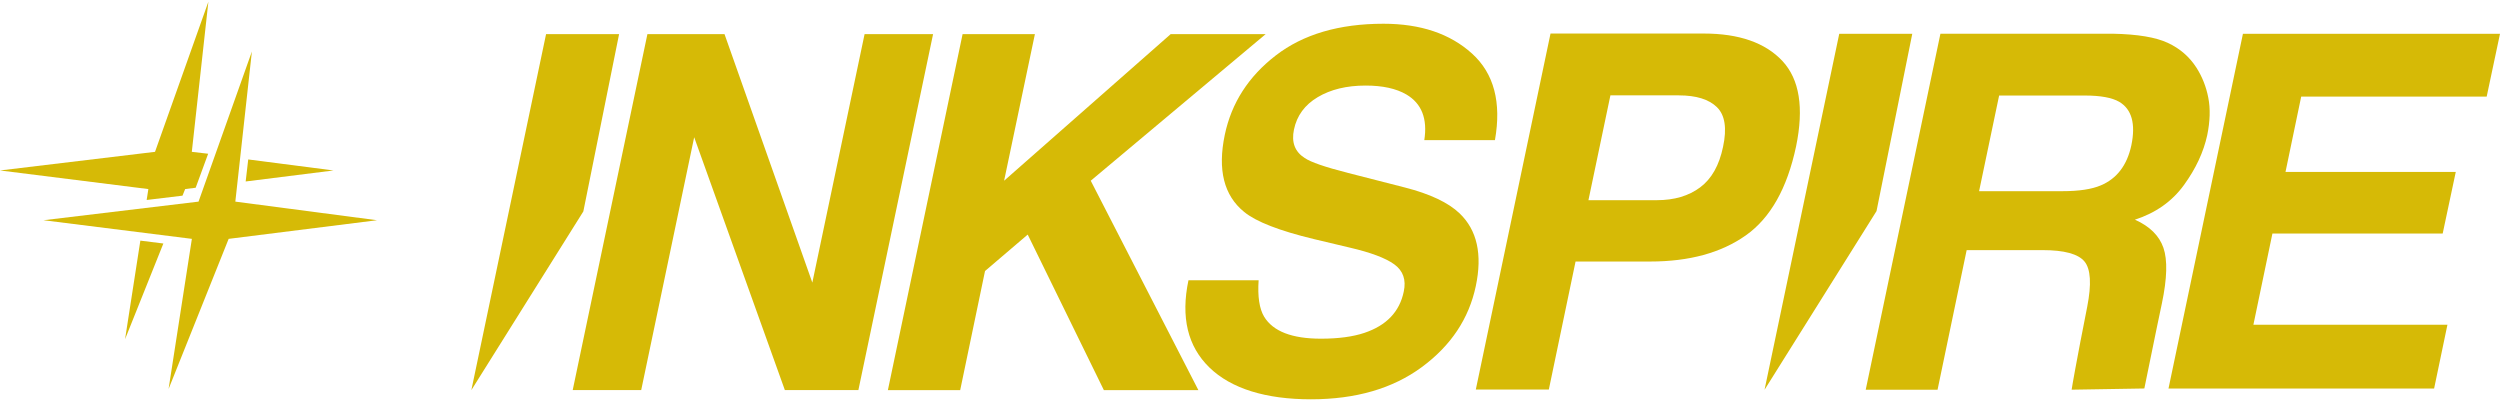 <svg width="1316" height="211" viewBox="0 0 1316 211" fill="none" xmlns="http://www.w3.org/2000/svg">
<path d="M248.127 205.343L287.454 17.951H325.892L307.07 111.293L248.127 205.343Z" fill="#D6BA06"/>
<path d="M413.152 205.343L365.417 72.237L337.529 205.343H301.472L340.798 17.951H381.378L427.609 148.763L455.122 17.951H491.179L451.852 205.343H413.152Z" fill="#D6BA06"/>
<path d="M518.514 142.674L505.447 205.353H467.384L506.711 17.962H544.773L528.562 95.132L616.25 17.962H666.252L574.166 95.132L630.822 205.353H581.07L540.992 123.48L518.503 142.674H518.514Z" fill="#D6BA06"/>
<path d="M938.299 32.146C947.261 41.807 949.643 56.763 945.465 77.026C940.775 99.148 931.938 114.781 918.954 123.934C905.971 133.088 889.216 137.664 868.702 137.664H829.376L815.306 205.047H776.867L816.194 17.655H896.852C915.445 17.655 929.264 22.485 938.309 32.146H938.299ZM883.775 50.2H847.718L836.154 105.374H872.211C881.341 105.374 888.924 103.133 894.951 98.641C900.978 94.149 904.999 87.035 907.015 77.279C909.104 67.534 908.039 60.579 903.808 56.436C899.578 52.282 892.893 50.21 883.775 50.21V50.2Z" fill="#D6BA06"/>
<path d="M1095.3 178.95L1098.7 161.531C1101.04 149.576 1100.56 141.617 1097.26 137.633C1093.94 133.648 1086.6 131.661 1075.21 131.661H1035.25L1019.93 205.142H982.117L1021.44 17.75H1112.28C1125.18 18.004 1134.81 19.61 1141.17 22.581C1147.53 25.551 1152.55 29.916 1156.24 35.676C1159.26 40.422 1161.33 45.675 1162.45 51.436C1163.58 57.197 1163.39 63.771 1161.89 71.138C1159.96 80.038 1155.88 88.79 1149.64 97.393C1143.4 105.997 1134.8 112.075 1123.82 115.637C1131.61 119.114 1136.61 124.05 1138.83 130.445C1141.04 136.85 1140.77 146.617 1138.01 159.745L1135.37 172.333C1133.62 180.895 1128.78 204.497 1128.78 204.497L1090.51 205.131C1090.51 204.497 1094.19 184.457 1095.29 178.939L1095.3 178.95ZM1097.32 50.294H1052.34L1041.79 100.638H1085.64C1094.35 100.638 1101.09 99.624 1105.86 97.584C1114.32 94.022 1119.68 86.993 1121.95 76.476C1124.29 65.124 1122.16 57.492 1115.55 53.592C1111.77 51.394 1105.71 50.284 1097.33 50.284L1097.32 50.294Z" fill="#D6BA06"/>
<path d="M928.856 205.174L968.183 17.782H1006.62L987.799 111.124L928.856 205.174Z" fill="#D6BA06"/>
<path d="M709.276 90.946L739.556 98.704C752.791 102.097 762.379 106.631 768.323 112.307C777.535 121.123 780.387 133.88 776.867 150.57C773.264 167.693 763.8 181.909 748.477 193.219C733.153 204.529 713.673 210.194 690.057 210.194C666.44 210.194 648.14 204.624 636.66 193.473C625.181 182.332 621.504 167.006 625.609 147.515H662.543C661.958 156.077 662.919 162.472 665.437 166.71C670.127 174.426 680.092 178.284 695.342 178.284C704.471 178.284 712.096 177.269 718.206 175.229C729.842 171.329 736.757 164.089 738.94 153.487C740.277 147.304 738.606 142.516 733.916 139.123C729.31 135.815 721.517 132.897 710.55 130.35L691.832 125.9C673.49 121.493 661.175 116.704 654.898 111.536C644.264 102.89 640.87 89.371 644.724 70.98C648.244 54.195 657.206 40.253 671.61 29.155C686.014 18.057 704.899 12.497 728.265 12.497C747.777 12.497 763.319 17.729 774.872 28.193C786.435 38.657 790.446 53.857 786.937 73.77H749.751C751.506 62.503 748.372 54.491 740.33 49.745C734.971 46.606 727.806 45.041 718.844 45.041C708.879 45.041 700.481 47.071 693.65 51.14C686.818 55.209 682.661 60.886 681.146 68.179C679.726 74.88 681.606 79.869 686.798 83.177C690.067 85.386 697.556 87.965 709.286 90.935L709.276 90.946Z" fill="#D6BA06"/>
<path d="M1288.33 170.938L1281.32 204.508H1141.5L1180.68 17.793H1316L1308.99 50.855H1211.35L1203.09 90.502H1292.72L1285.83 122.93H1196.2L1186.19 170.938H1288.33Z" fill="#D6BA06"/>
<path d="M123.878 106.134L198.46 115.93L120.364 125.732L88.74 204.753L101.003 125.732L22.907 115.93L104.511 106.134L132.6 27.108L123.878 106.134Z" fill="#D6BA06"/>
<path d="M129.323 95.53L175.552 89.729L130.667 83.934L129.323 95.53Z" fill="#D6BA06"/>
<path d="M73.883 126.662L65.832 178.552L85.992 128.184L73.883 126.662Z" fill="#D6BA06"/>
<path d="M77.203 105.265L96.069 102.997L97.462 99.525L103.002 98.829L109.572 80.93L100.97 79.927L109.693 0.907L81.603 79.927L0 89.729L78.096 99.525L77.203 105.265Z" fill="#D6BA06"/>
</svg>
